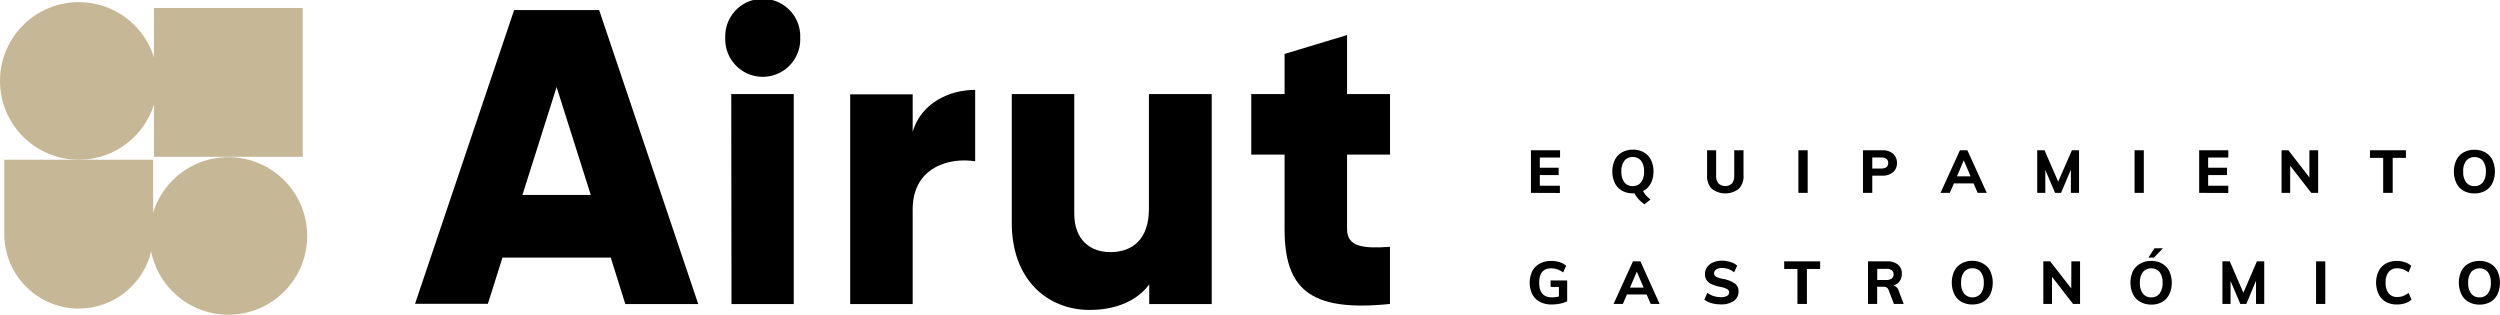 <svg xmlns="http://www.w3.org/2000/svg" viewBox="0 0 417.26 52.53"><defs><style>.cls-1{fill:#c6b796;}</style></defs><g id="Capa_2" data-name="Capa 2"><g id="Capa_1-2" data-name="Capa 1"><path d="M101.94,43H83.86l-2.43,7.71H69.27L85.81,1.68H100l16.54,49.07H104.37ZM98.6,32.53l-5.7-18-5.7,18Z"/><path d="M121.05,6.31a6.26,6.26,0,1,1,12.51,0,6.26,6.26,0,1,1-12.51,0Zm1,9.39h10.43V50.75H122.09Z"/><path d="M162.76,15V26.92c-4.31-.7-10.43,1-10.43,8V50.75H141.9v-35h10.43v6.24C153.72,17.24,158.38,15,162.76,15Z"/><path d="M202.24,15.7V50.75H191.81V47.46c-1.88,2.59-5.35,4.27-9.94,4.27-7,0-13-5-13-14.51V15.7H179.3v20c0,4.35,2.71,6.38,6,6.38,3.82,0,6.46-2.24,6.46-7.22V15.7Z"/><path d="M224.83,25.8V38.2c0,3,2.57,3.3,7.16,3v9.53C218.36,52.15,214.4,48,214.4,38.2V25.8h-5.56V15.7h5.56V9l10.43-3.15V15.7H232V25.8Z"/><path d="M255.52,32.19V25.08h4.86v1.21H257V28h3.14v1.22H257V31h3.35v1.21Z"/><path d="M274.73,32.62a8.41,8.41,0,0,0,.74.68l-1,.8a5.37,5.37,0,0,1-1.68-1.83h-.24a3.7,3.7,0,0,1-1.83-.44,3,3,0,0,1-1.2-1.28,4.64,4.64,0,0,1,0-3.86,3,3,0,0,1,1.2-1.26,3.6,3.6,0,0,1,1.83-.45,3.56,3.56,0,0,1,1.82.45,3,3,0,0,1,1.19,1.26,4.32,4.32,0,0,1,.41,1.93,4.2,4.2,0,0,1-.45,2,3,3,0,0,1-1.29,1.27A3.25,3.25,0,0,0,274.73,32.62Zm-3.61-2.18a1.66,1.66,0,0,0,1.39.62,1.69,1.69,0,0,0,1.39-.63,2.86,2.86,0,0,0,.5-1.8,2.82,2.82,0,0,0-.5-1.8,1.71,1.71,0,0,0-1.39-.62,1.68,1.68,0,0,0-1.39.62,2.76,2.76,0,0,0-.5,1.8A2.81,2.81,0,0,0,271.12,30.44Z"/><path d="M285.69,31.51a3.05,3.05,0,0,1-.77-2.25V25.08h1.51v4.25a1.86,1.86,0,0,0,.4,1.29,1.65,1.65,0,0,0,2.24,0,2,2,0,0,0,.38-1.29V25.08H291v4.18a3,3,0,0,1-.78,2.25,3.69,3.69,0,0,1-4.51,0Z"/><path d="M300.16,32.19V25.08h1.55v7.11Z"/><path d="M310.94,25.08h3.2a2.68,2.68,0,0,1,1.82.57,2,2,0,0,1,.65,1.55,1.93,1.93,0,0,1-.66,1.54,2.61,2.61,0,0,1-1.81.58h-1.65v2.87h-1.55Zm3,3.05c.81,0,1.21-.31,1.21-.92s-.4-.93-1.21-.93h-1.45v1.85Z"/><path d="M330.08,32.19l-.68-1.58h-3.29l-.68,1.58h-1.55l3.24-7.11h1.24l3.24,7.11Zm-3.46-2.76h2.28l-1.14-2.67Z"/><path d="M345.81,25.08H347v7.11h-1.36V28.31L344,32.19h-1l-1.63-3.83v3.83h-1.35V25.08h1.22l2.28,5.24Z"/><path d="M356.27,32.19V25.08h1.54v7.11Z"/><path d="M367.05,32.19V25.08h4.86v1.21h-3.36V28h3.15v1.22h-3.15V31h3.36v1.21Z"/><path d="M385.45,25.08h1.46v7.11h-1.15l-3.52-4.53v4.53H380.8V25.08h1.14l3.51,4.53Z"/><path d="M397.76,32.19V26.35h-2.2V25.08h6v1.27h-2.21v5.84Z"/><path d="M411.18,31.84a3,3,0,0,1-1.2-1.28,4.64,4.64,0,0,1,0-3.86,3,3,0,0,1,1.2-1.26A3.6,3.6,0,0,1,413,25a3.56,3.56,0,0,1,1.82.45A3,3,0,0,1,416,26.7a4.75,4.75,0,0,1,0,3.86,3,3,0,0,1-1.19,1.28,3.66,3.66,0,0,1-1.82.44A3.7,3.7,0,0,1,411.18,31.84Zm3.22-1.41a2.86,2.86,0,0,0,.5-1.8,2.82,2.82,0,0,0-.5-1.8,1.87,1.87,0,0,0-2.78,0,2.76,2.76,0,0,0-.5,1.8,2.81,2.81,0,0,0,.5,1.81,1.66,1.66,0,0,0,1.39.62A1.68,1.68,0,0,0,414.4,30.43Z"/><path d="M261.57,46.81v3.48a4.83,4.83,0,0,1-1.2.39,7.33,7.33,0,0,1-1.41.14,4.06,4.06,0,0,1-1.94-.44,3,3,0,0,1-1.27-1.26,4.5,4.5,0,0,1,0-3.88A3,3,0,0,1,257,44a3.83,3.83,0,0,1,1.89-.45,4.69,4.69,0,0,1,1.42.21,2.94,2.94,0,0,1,1.08.59l-.49,1.12a3.8,3.8,0,0,0-1-.52,3,3,0,0,0-1-.16q-2,0-2,2.4c0,1.63.71,2.44,2.13,2.44a4.68,4.68,0,0,0,1.16-.15V47.89H258.8V46.81Z"/><path d="M275.51,50.73l-.68-1.58h-3.29l-.68,1.58h-1.55l3.24-7.11h1.24L277,50.73ZM272.05,48h2.28l-1.14-2.66Z"/><path d="M285.69,50.61a3.73,3.73,0,0,1-1.23-.61l.5-1.12a3.86,3.86,0,0,0,2.28.72,2.08,2.08,0,0,0,1-.21.69.69,0,0,0,.36-.61.6.6,0,0,0-.33-.53,4.29,4.29,0,0,0-1.16-.38,5.91,5.91,0,0,1-1.48-.46,1.81,1.81,0,0,1-.8-.67,1.76,1.76,0,0,1-.26-1,2,2,0,0,1,.35-1.15,2.37,2.37,0,0,1,1-.79,3.52,3.52,0,0,1,1.46-.29,4.94,4.94,0,0,1,1.45.22,3.08,3.08,0,0,1,1.11.6l-.5,1.12a3.27,3.27,0,0,0-2-.72,1.69,1.69,0,0,0-1,.24.76.76,0,0,0-.35.65.6.6,0,0,0,.13.4,1.16,1.16,0,0,0,.45.28,5,5,0,0,0,.9.25,4.89,4.89,0,0,1,2,.78,1.57,1.57,0,0,1,.6,1.3,1.88,1.88,0,0,1-.78,1.59,3.53,3.53,0,0,1-2.14.58A5.56,5.56,0,0,1,285.69,50.61Z"/><path d="M300,50.73V44.89h-2.21V43.62h6v1.27h-2.21v5.84Z"/><path d="M317.73,50.73H316.1l-.9-2.37a.72.72,0,0,0-.33-.39,1.33,1.33,0,0,0-.56-.11h-1v2.87h-1.53V43.62h3.14a2.79,2.79,0,0,1,1.86.54,1.91,1.91,0,0,1,.64,1.55A1.93,1.93,0,0,1,316,47.66a1.2,1.2,0,0,1,.9.86Zm-3-4a1.61,1.61,0,0,0,1-.23.79.79,0,0,0,.31-.7.81.81,0,0,0-.31-.71,1.7,1.7,0,0,0-1-.22h-1.41v1.86Z"/><path d="M327.38,50.38a3,3,0,0,1-1.2-1.28,4.64,4.64,0,0,1,0-3.86,2.92,2.92,0,0,1,1.2-1.26,3.6,3.6,0,0,1,1.83-.45A3.56,3.56,0,0,1,331,44a3,3,0,0,1,1.19,1.26,4.75,4.75,0,0,1,0,3.86A3,3,0,0,1,331,50.38a3.66,3.66,0,0,1-1.82.44A3.7,3.7,0,0,1,327.38,50.38ZM330.6,49a2.86,2.86,0,0,0,.5-1.8,2.82,2.82,0,0,0-.5-1.8,1.71,1.71,0,0,0-1.39-.62,1.68,1.68,0,0,0-1.39.62,2.76,2.76,0,0,0-.5,1.8,2.81,2.81,0,0,0,.5,1.81,1.86,1.86,0,0,0,2.78,0Z"/><path d="M345.72,43.62h1.45v7.11H346l-3.51-4.53v4.53h-1.45V43.62h1.14l3.52,4.52Z"/><path d="M357.22,50.38A3,3,0,0,1,356,49.1a4.64,4.64,0,0,1,0-3.86A3,3,0,0,1,357.22,44a3.6,3.6,0,0,1,1.83-.45,3.53,3.53,0,0,1,1.82.45,2.9,2.9,0,0,1,1.19,1.26,4.64,4.64,0,0,1,0,3.86,3,3,0,0,1-1.19,1.28,3.63,3.63,0,0,1-1.82.44A3.7,3.7,0,0,1,357.22,50.38ZM360.44,49a2.8,2.8,0,0,0,.5-1.8,2.76,2.76,0,0,0-.5-1.8,1.87,1.87,0,0,0-2.78,0,2.82,2.82,0,0,0-.5,1.8,2.87,2.87,0,0,0,.5,1.81,1.7,1.7,0,0,0,1.39.62A1.68,1.68,0,0,0,360.44,49Zm-.94-6h-.92l1-1.56H361Z"/><path d="M376.69,43.62h1.22v7.11h-1.37V46.85l-1.62,3.88h-1l-1.63-3.83v3.83h-1.36V43.62h1.23l2.27,5.24Z"/><path d="M386.56,50.73V43.62h1.54v7.11Z"/><path d="M398.19,50.37A3.1,3.1,0,0,1,397,49.09a4.6,4.6,0,0,1,0-3.84A3.07,3.07,0,0,1,398.19,44a3.71,3.71,0,0,1,1.86-.45,4,4,0,0,1,1.34.22,2.68,2.68,0,0,1,1.05.6L402,45.47a3.67,3.67,0,0,0-.92-.53,3,3,0,0,0-.95-.16,1.76,1.76,0,0,0-1.45.61,2.72,2.72,0,0,0-.51,1.78,2.75,2.75,0,0,0,.51,1.79,1.76,1.76,0,0,0,1.45.61,2.75,2.75,0,0,0,.95-.16,3.67,3.67,0,0,0,.92-.53l.49,1.12a2.83,2.83,0,0,1-1.05.61,4.23,4.23,0,0,1-1.34.21A3.71,3.71,0,0,1,398.19,50.37Z"/><path d="M412,50.38a3,3,0,0,1-1.19-1.28,4.64,4.64,0,0,1,0-3.86A3,3,0,0,1,412,44a3.6,3.6,0,0,1,1.83-.45,3.53,3.53,0,0,1,1.82.45,2.9,2.9,0,0,1,1.19,1.26,4.75,4.75,0,0,1,0,3.86,3,3,0,0,1-1.19,1.28,3.63,3.63,0,0,1-1.82.44A3.7,3.7,0,0,1,412,50.38ZM415.23,49a2.86,2.86,0,0,0,.5-1.8,2.82,2.82,0,0,0-.5-1.8,1.87,1.87,0,0,0-2.78,0,2.82,2.82,0,0,0-.5,1.8,2.87,2.87,0,0,0,.5,1.81,1.7,1.7,0,0,0,1.39.62A1.68,1.68,0,0,0,415.23,49Z"/><path class="cls-1" d="M13.15,26.66h0A12.42,12.42,0,0,1,25.57,39.08V51.5a0,0,0,0,1,0,0H.73a0,0,0,0,1,0,0V39.08A12.42,12.42,0,0,1,13.15,26.66Z" transform="translate(26.29 78.16) rotate(180)"/><rect class="cls-1" x="25.7" y="1.34" width="24.84" height="24.84" transform="translate(76.24 27.51) rotate(180)"/><circle class="cls-1" cx="38.12" cy="39.38" r="13.15"/><circle class="cls-1" cx="13.15" cy="13.51" r="13.15"/></g></g></svg>